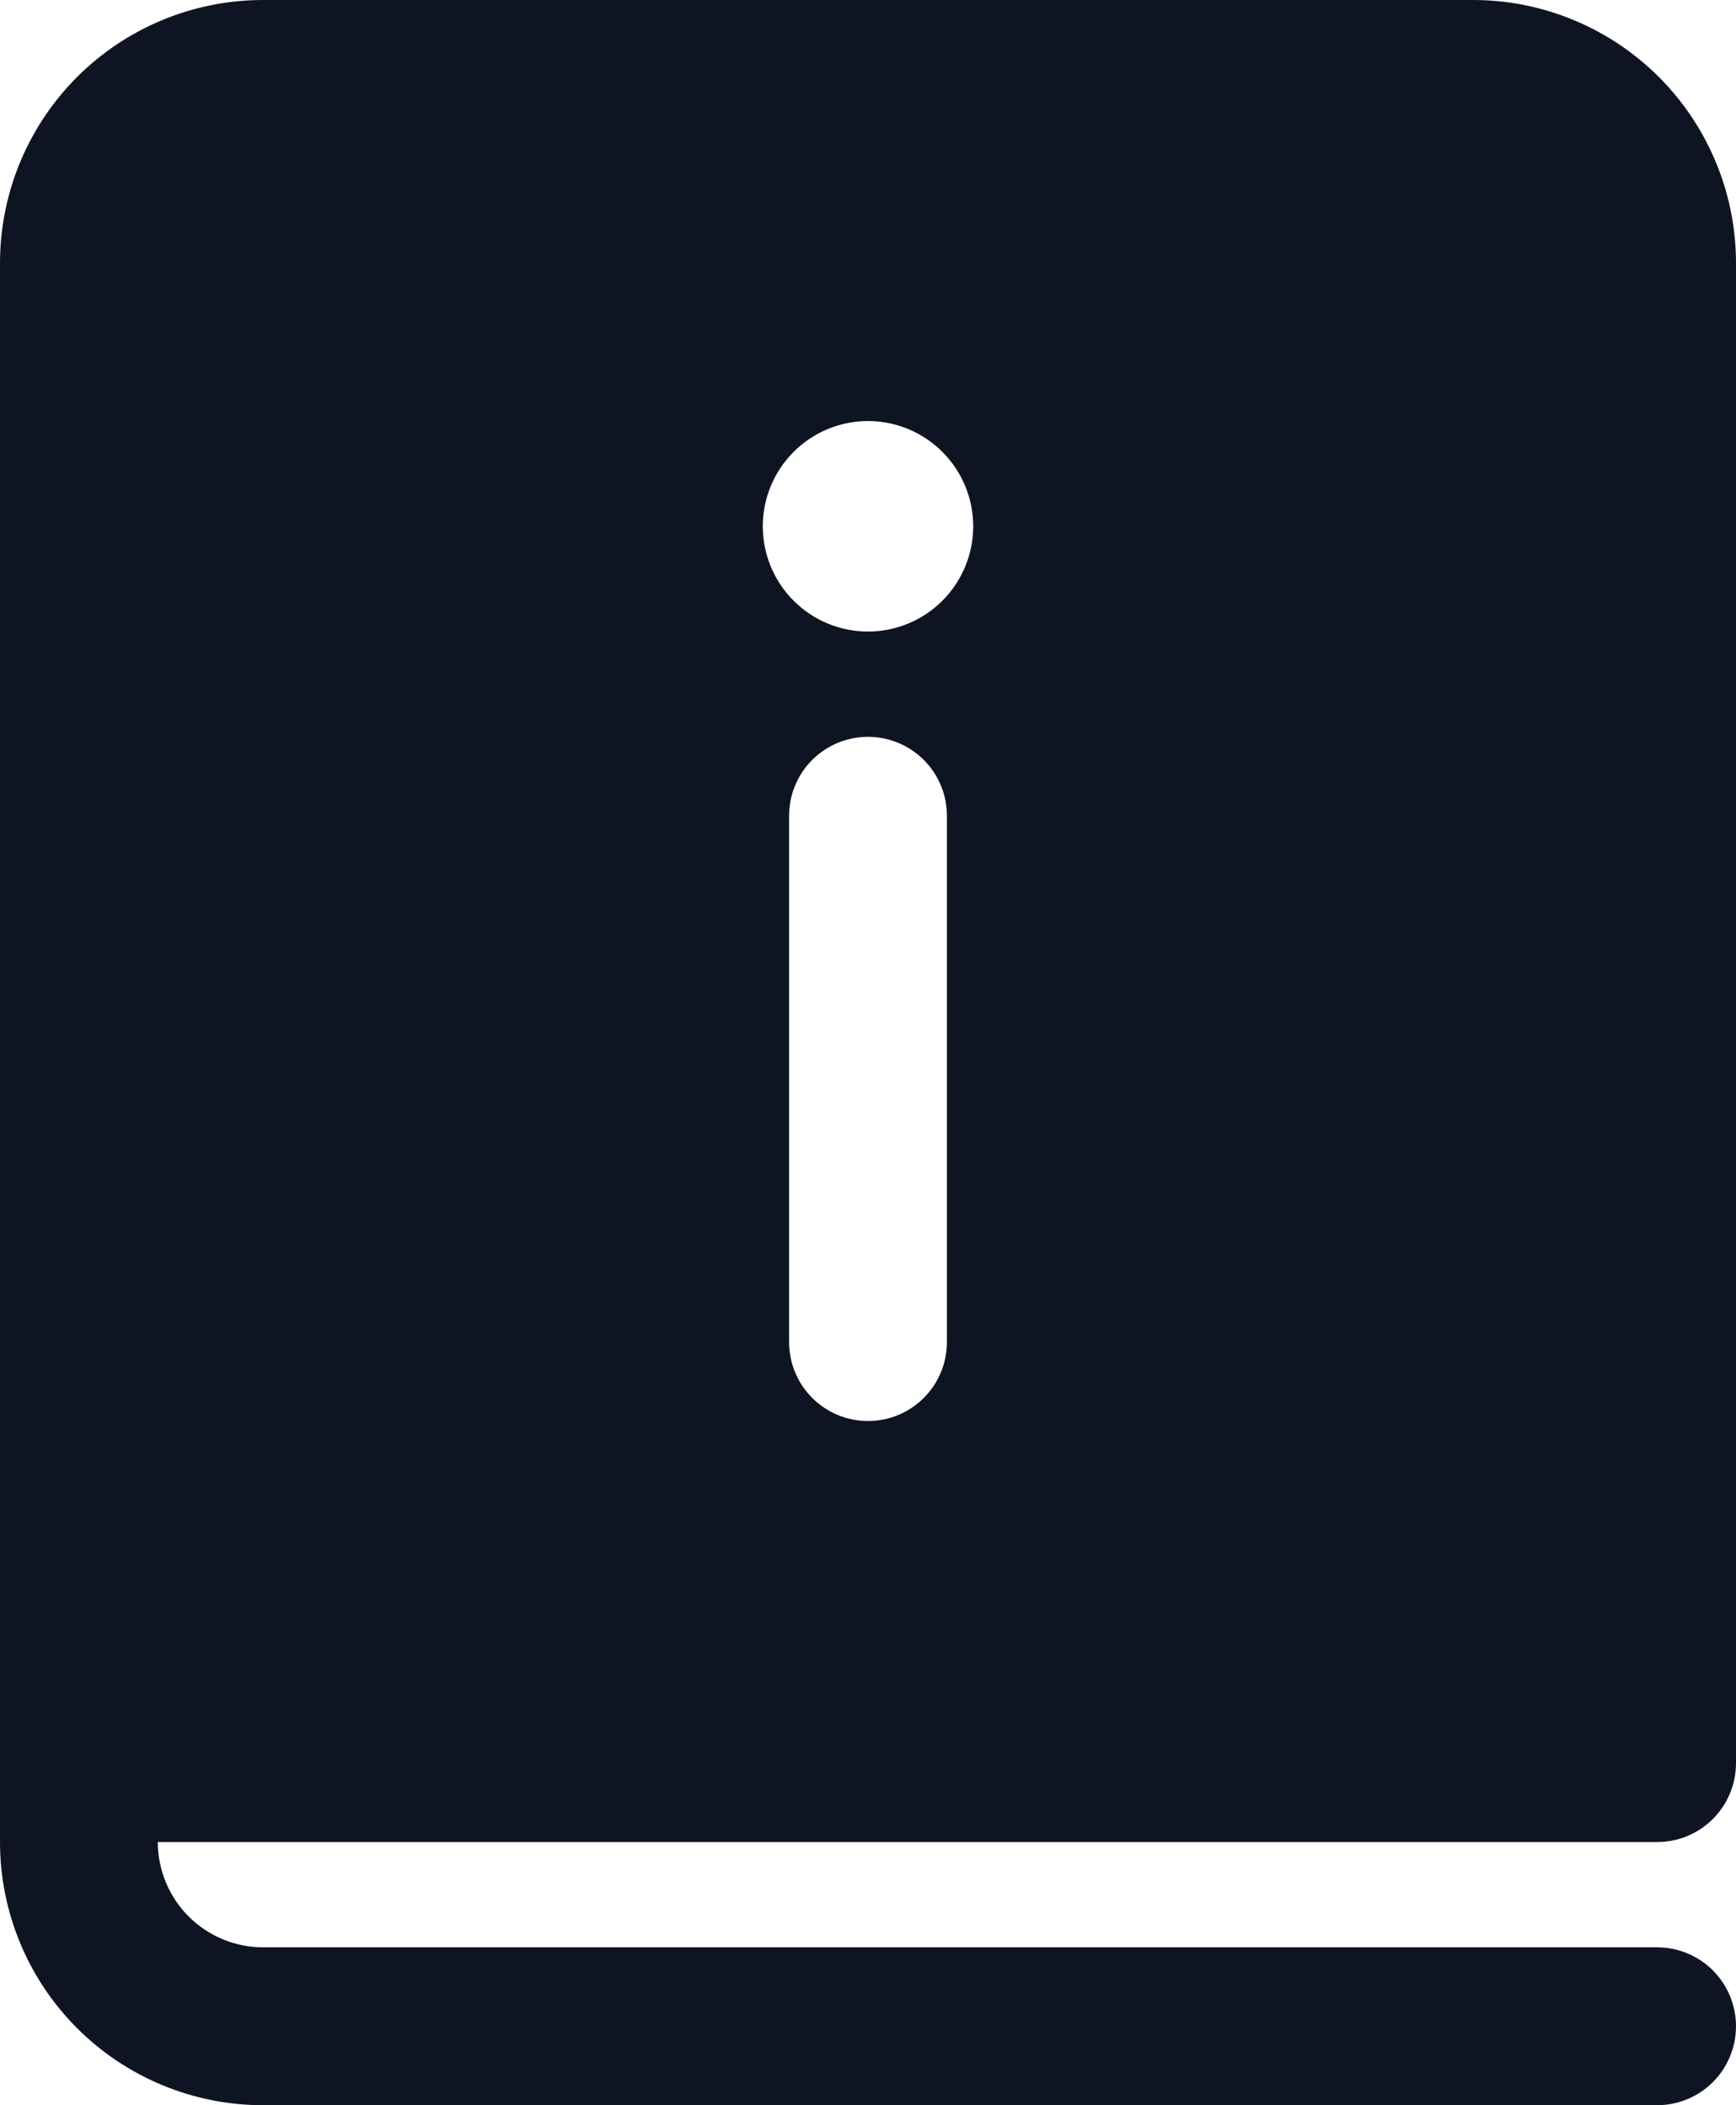 <svg width="33" height="40" viewBox="0 0 33 40" fill="none" xmlns="http://www.w3.org/2000/svg">
<path d="M0 5C0 3.674 0.527 2.402 1.464 1.464C2.402 0.527 3.674 0 5 0H28C28.657 0 29.307 0.129 29.913 0.381C30.52 0.632 31.071 1 31.535 1.464C32 1.929 32.368 2.48 32.619 3.087C32.871 3.693 33 4.343 33 5V33.5C33 33.898 32.842 34.279 32.561 34.561C32.279 34.842 31.898 35 31.5 35H3C3 35.53 3.211 36.039 3.586 36.414C3.961 36.789 4.47 37 5 37H31.5C31.898 37 32.279 37.158 32.561 37.439C32.842 37.721 33 38.102 33 38.5C33 38.898 32.842 39.279 32.561 39.561C32.279 39.842 31.898 40 31.5 40H5C3.674 40 2.402 39.473 1.464 38.535C0.527 37.598 0 36.326 0 35V5ZM16.5 12C17.03 12 17.539 11.789 17.914 11.414C18.289 11.039 18.5 10.53 18.5 10C18.5 9.47 18.289 8.961 17.914 8.586C17.539 8.211 17.03 8 16.5 8C15.97 8 15.461 8.211 15.086 8.586C14.711 8.961 14.5 9.47 14.5 10C14.5 10.53 14.711 11.039 15.086 11.414C15.461 11.789 15.97 12 16.5 12V12ZM15 15.5V25.5C15 25.898 15.158 26.279 15.439 26.561C15.721 26.842 16.102 27 16.5 27C16.898 27 17.279 26.842 17.561 26.561C17.842 26.279 18 25.898 18 25.5V15.5C18 15.102 17.842 14.721 17.561 14.439C17.279 14.158 16.898 14 16.5 14C16.102 14 15.721 14.158 15.439 14.439C15.158 14.721 15 15.102 15 15.5Z" fill="#0E1422"/>
</svg>
